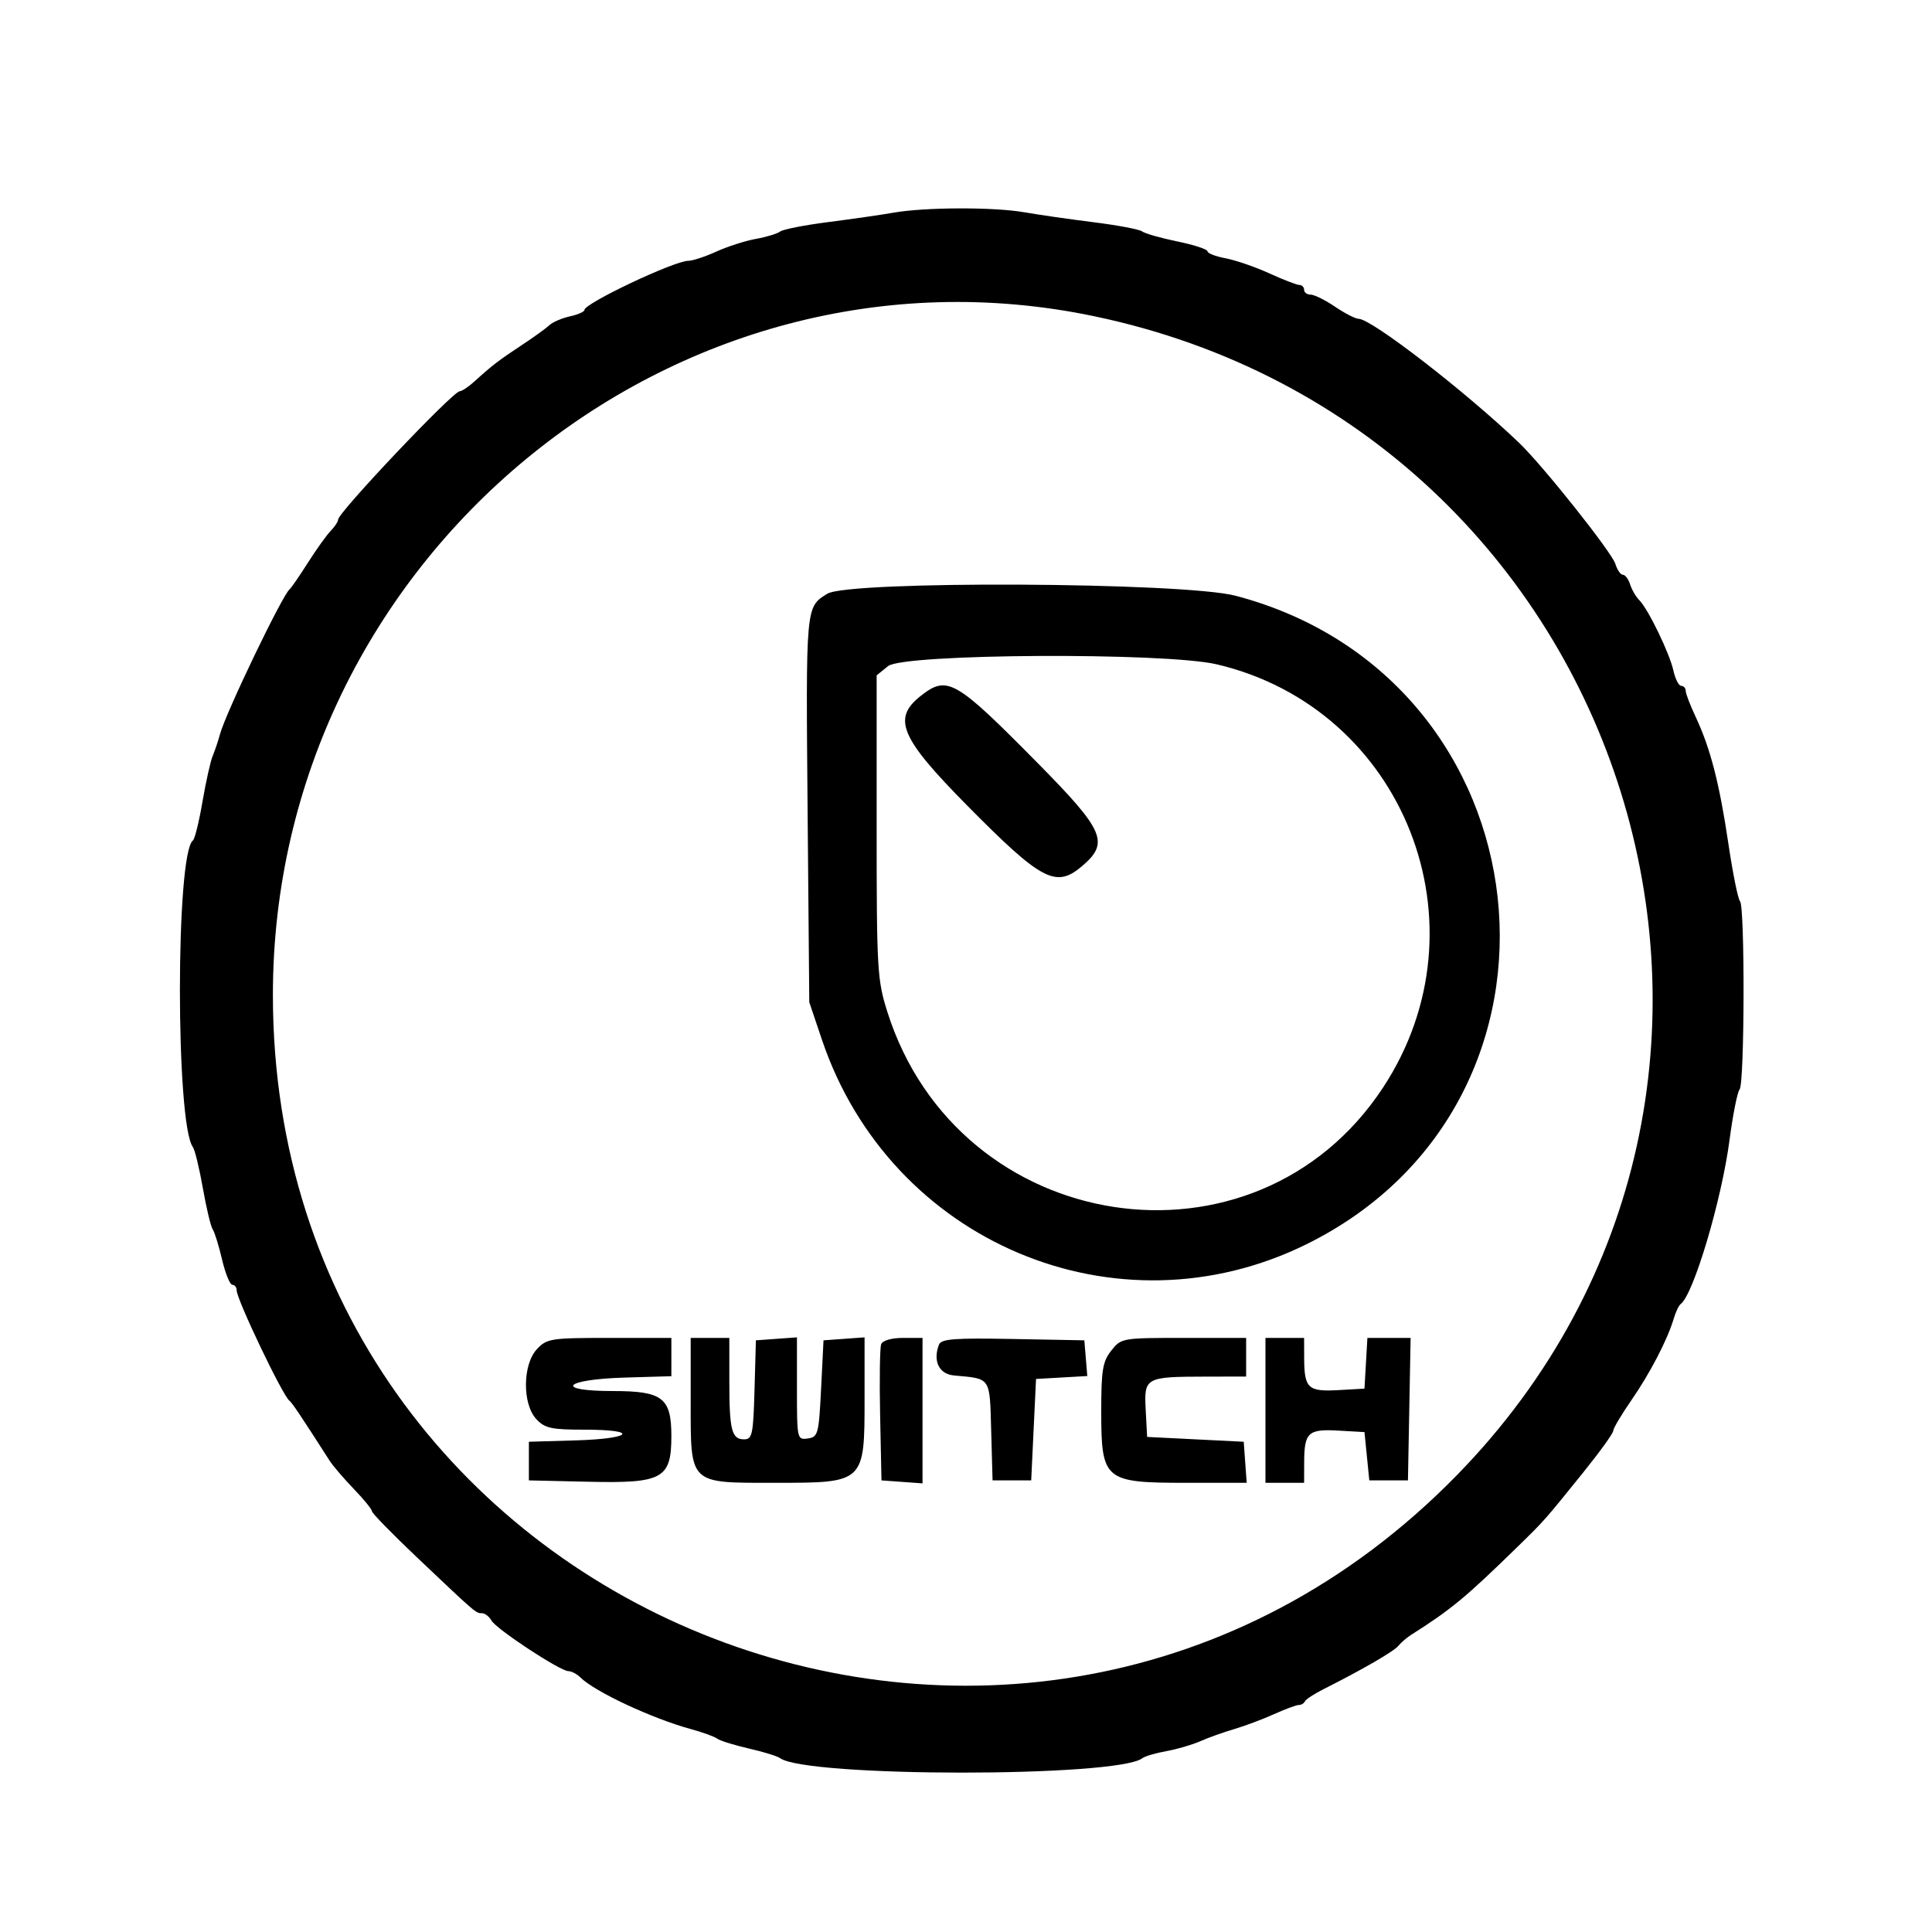 <?xml-stylesheet type="text/css" href="../css/style.css" ?>

<svg id="svg" version="1.1" width="400" height="400" xmlns="http://www.w3.org/2000/svg" xmlns:xlink="http://www.w3.org/1999/xlink" style="display: block;"><g id="svgg"><path id="path0" d="M185.000 44.030 C 182.525 44.467,176.463 45.341,171.530 45.973 C 166.596 46.604,162.096 47.485,161.530 47.930 C 160.963 48.375,158.700 49.064,156.500 49.460 C 154.300 49.857,150.612 51.041,148.305 52.091 C 145.998 53.141,143.385 54.000,142.500 54.000 C 139.600 54.000,121.011 62.795,121.003 64.171 C 121.002 64.539,119.645 65.139,117.990 65.502 C 116.334 65.866,114.422 66.689,113.740 67.332 C 113.058 67.974,110.475 69.836,108.000 71.468 C 103.246 74.604,101.876 75.655,98.250 78.954 C 97.012 80.079,95.633 81.000,95.184 81.000 C 93.796 81.000,70.000 106.114,70.000 107.580 C 70.000 107.994,69.308 109.045,68.463 109.916 C 67.617 110.787,65.496 113.750,63.750 116.500 C 62.003 119.250,60.299 121.725,59.962 122.000 C 58.435 123.249,46.749 147.574,45.551 152.000 C 45.179 153.375,44.497 155.400,44.036 156.500 C 43.576 157.600,42.622 161.875,41.917 166.000 C 41.212 170.125,40.326 173.725,39.948 174.000 C 36.356 176.615,36.347 232.651,39.937 237.500 C 40.345 238.050,41.273 241.875,42.000 246.000 C 42.727 250.125,43.641 253.950,44.030 254.500 C 44.419 255.050,45.292 257.863,45.969 260.750 C 46.646 263.637,47.605 266.000,48.100 266.000 C 48.595 266.000,49.000 266.519,49.000 267.154 C 49.000 269.033,58.506 288.929,59.916 290.000 C 60.484 290.432,62.200 292.990,68.257 302.439 C 68.941 303.505,71.188 306.129,73.250 308.268 C 75.313 310.408,77.000 312.481,77.000 312.875 C 77.000 313.270,81.162 317.539,86.250 322.362 C 98.657 334.126,98.511 334.000,99.784 334.000 C 100.398 334.000,101.281 334.679,101.745 335.510 C 102.739 337.284,115.960 345.983,117.679 345.993 C 118.327 345.997,119.452 346.589,120.179 347.310 C 123.145 350.249,135.010 355.796,143.000 357.978 C 145.475 358.654,147.950 359.551,148.500 359.972 C 149.050 360.393,151.975 361.306,155.000 362.000 C 158.025 362.694,160.950 363.594,161.500 364.000 C 166.902 367.987,231.296 368.009,236.500 364.026 C 237.050 363.605,239.300 362.940,241.500 362.548 C 243.700 362.155,246.850 361.235,248.500 360.503 C 250.150 359.771,253.300 358.644,255.500 357.999 C 257.700 357.353,261.408 355.965,263.739 354.913 C 266.071 353.861,268.396 353.000,268.906 353.000 C 269.416 353.000,269.983 352.662,270.167 352.250 C 270.350 351.837,272.075 350.706,274.000 349.736 C 282.165 345.621,288.569 341.913,289.523 340.749 C 290.086 340.062,291.256 339.050,292.123 338.500 C 300.477 333.204,303.399 330.786,314.276 320.164 C 319.808 314.762,319.684 314.902,327.811 304.829 C 331.215 300.609,334.000 296.746,334.000 296.244 C 334.000 295.742,335.688 292.894,337.750 289.915 C 341.632 284.308,345.249 277.341,346.531 273.000 C 346.937 271.625,347.578 270.275,347.955 270.000 C 350.609 268.065,356.443 248.483,358.085 236.000 C 358.772 230.775,359.709 226.072,360.167 225.550 C 361.203 224.369,361.281 187.613,360.250 186.587 C 359.837 186.176,358.754 180.814,357.843 174.670 C 355.986 162.156,354.113 154.899,351.065 148.416 C 349.929 145.999,349.000 143.567,349.000 143.011 C 349.000 142.455,348.586 142.000,348.079 142.000 C 347.573 142.000,346.849 140.589,346.470 138.865 C 345.677 135.255,341.242 126.099,339.388 124.245 C 338.697 123.554,337.846 122.091,337.498 120.994 C 337.150 119.897,336.476 119.000,336.000 119.000 C 335.524 119.000,334.823 117.987,334.443 116.750 C 333.698 114.329,319.436 96.394,314.500 91.671 C 303.368 81.019,283.970 66.027,281.294 66.008 C 280.631 66.004,278.431 64.875,276.405 63.500 C 274.379 62.125,272.109 61.000,271.360 61.000 C 270.612 61.000,270.000 60.550,270.000 60.000 C 270.000 59.450,269.563 59.000,269.030 59.000 C 268.496 59.000,265.683 57.915,262.780 56.589 C 259.876 55.263,255.813 53.863,253.750 53.478 C 251.688 53.093,250.000 52.439,250.000 52.025 C 250.000 51.612,247.188 50.694,243.750 49.987 C 240.313 49.279,237.042 48.349,236.482 47.920 C 235.922 47.491,231.422 46.636,226.482 46.019 C 221.542 45.403,215.062 44.471,212.083 43.949 C 205.776 42.844,191.482 42.887,185.000 44.030 M226.500 65.463 C 338.144 88.807,380.640 224.713,301.556 305.499 C 211.702 397.284,56.500 334.269,56.500 206.000 C 56.500 115.837,139.451 47.263,226.500 65.463 M171.277 122.931 C 166.786 125.727,166.832 125.214,167.212 168.575 L 167.554 207.500 170.179 215.278 C 184.340 257.221,231.217 276.998,270.500 257.602 C 330.489 227.983,320.929 140.489,255.832 123.348 C 245.085 120.518,175.700 120.176,171.277 122.931 M251.947 137.549 C 290.809 146.709,308.426 191.636,286.319 225.208 C 259.836 265.427,198.461 256.030,183.718 209.500 C 181.623 202.890,181.500 200.756,181.500 171.163 L 181.500 139.826 183.861 137.913 C 187.067 135.315,241.240 135.026,251.947 137.549 M190.635 144.073 C 184.683 148.754,186.368 152.735,200.250 166.783 C 215.599 182.315,218.581 183.906,223.923 179.411 C 229.778 174.485,228.740 172.055,214.709 157.850 C 197.764 140.694,196.123 139.755,190.635 144.073 M111.174 279.314 C 108.191 282.490,108.115 290.673,111.039 293.811 C 112.807 295.709,114.137 296.000,121.039 296.000 C 132.451 296.000,130.939 297.871,119.250 298.214 L 109.500 298.500 109.500 302.500 L 109.500 306.500 121.901 306.782 C 137.209 307.130,139.000 306.139,139.000 297.326 C 139.000 289.404,137.181 288.000,126.917 288.000 C 114.568 288.000,116.657 285.589,129.331 285.214 L 139.000 284.928 139.000 280.964 L 139.000 277.000 126.174 277.000 C 114.061 277.000,113.228 277.129,111.174 279.314 M143.000 290.000 C 143.000 307.497,142.487 307.000,160.545 307.000 C 179.021 307.000,179.000 307.020,179.000 289.488 L 179.000 276.885 174.750 277.193 L 170.500 277.500 170.000 287.500 C 169.528 296.933,169.372 297.518,167.250 297.820 C 165.038 298.134,165.000 297.961,165.000 287.512 L 165.000 276.885 160.750 277.193 L 156.500 277.500 156.215 287.750 C 155.959 296.970,155.743 298.000,154.072 298.000 C 151.477 298.000,151.000 296.124,151.000 285.918 L 151.000 277.000 147.000 277.000 L 143.000 277.000 143.000 290.000 M182.438 278.300 C 182.164 279.016,182.065 285.653,182.220 293.050 L 182.500 306.500 186.750 306.807 L 191.000 307.115 191.000 292.057 L 191.000 277.000 186.969 277.000 C 184.583 277.000,182.734 277.531,182.438 278.300 M194.400 278.400 C 193.104 281.778,194.424 284.493,197.500 284.774 C 205.241 285.482,204.901 284.976,205.215 296.260 L 205.500 306.500 209.500 306.500 L 213.500 306.500 214.000 296.000 L 214.500 285.500 219.807 285.196 L 225.114 284.892 224.807 281.196 L 224.500 277.500 209.729 277.223 C 197.548 276.995,194.860 277.201,194.400 278.400 M230.073 279.635 C 228.292 281.898,228.000 283.668,228.000 292.180 C 228.000 306.475,228.620 307.000,245.512 307.000 L 258.115 307.000 257.807 302.750 L 257.500 298.500 247.500 298.000 L 237.500 297.500 237.204 291.879 C 236.851 285.169,237.096 285.035,249.750 285.014 L 258.000 285.000 258.000 281.000 L 258.000 277.000 245.073 277.000 C 232.298 277.000,232.121 277.031,230.073 279.635 M262.000 292.000 L 262.000 307.000 266.000 307.000 L 270.000 307.000 270.015 302.750 C 270.038 296.565,270.826 295.836,277.095 296.192 L 282.500 296.500 283.000 301.500 L 283.500 306.500 287.500 306.500 L 291.500 306.500 291.777 291.750 L 292.053 277.000 287.579 277.000 L 283.105 277.000 282.802 282.250 L 282.500 287.500 277.095 287.808 C 270.826 288.164,270.038 287.435,270.015 281.250 L 270.000 277.000 266.000 277.000 L 262.000 277.000 262.000 292.000 " stroke="none" fill-rule="evenodd"></path>
<animateTransform attributeName="transform" type="rotate" from="360 0 0" to="0 0 0" dur="1s" repeatCount="indefinite" />
</g>
</svg>